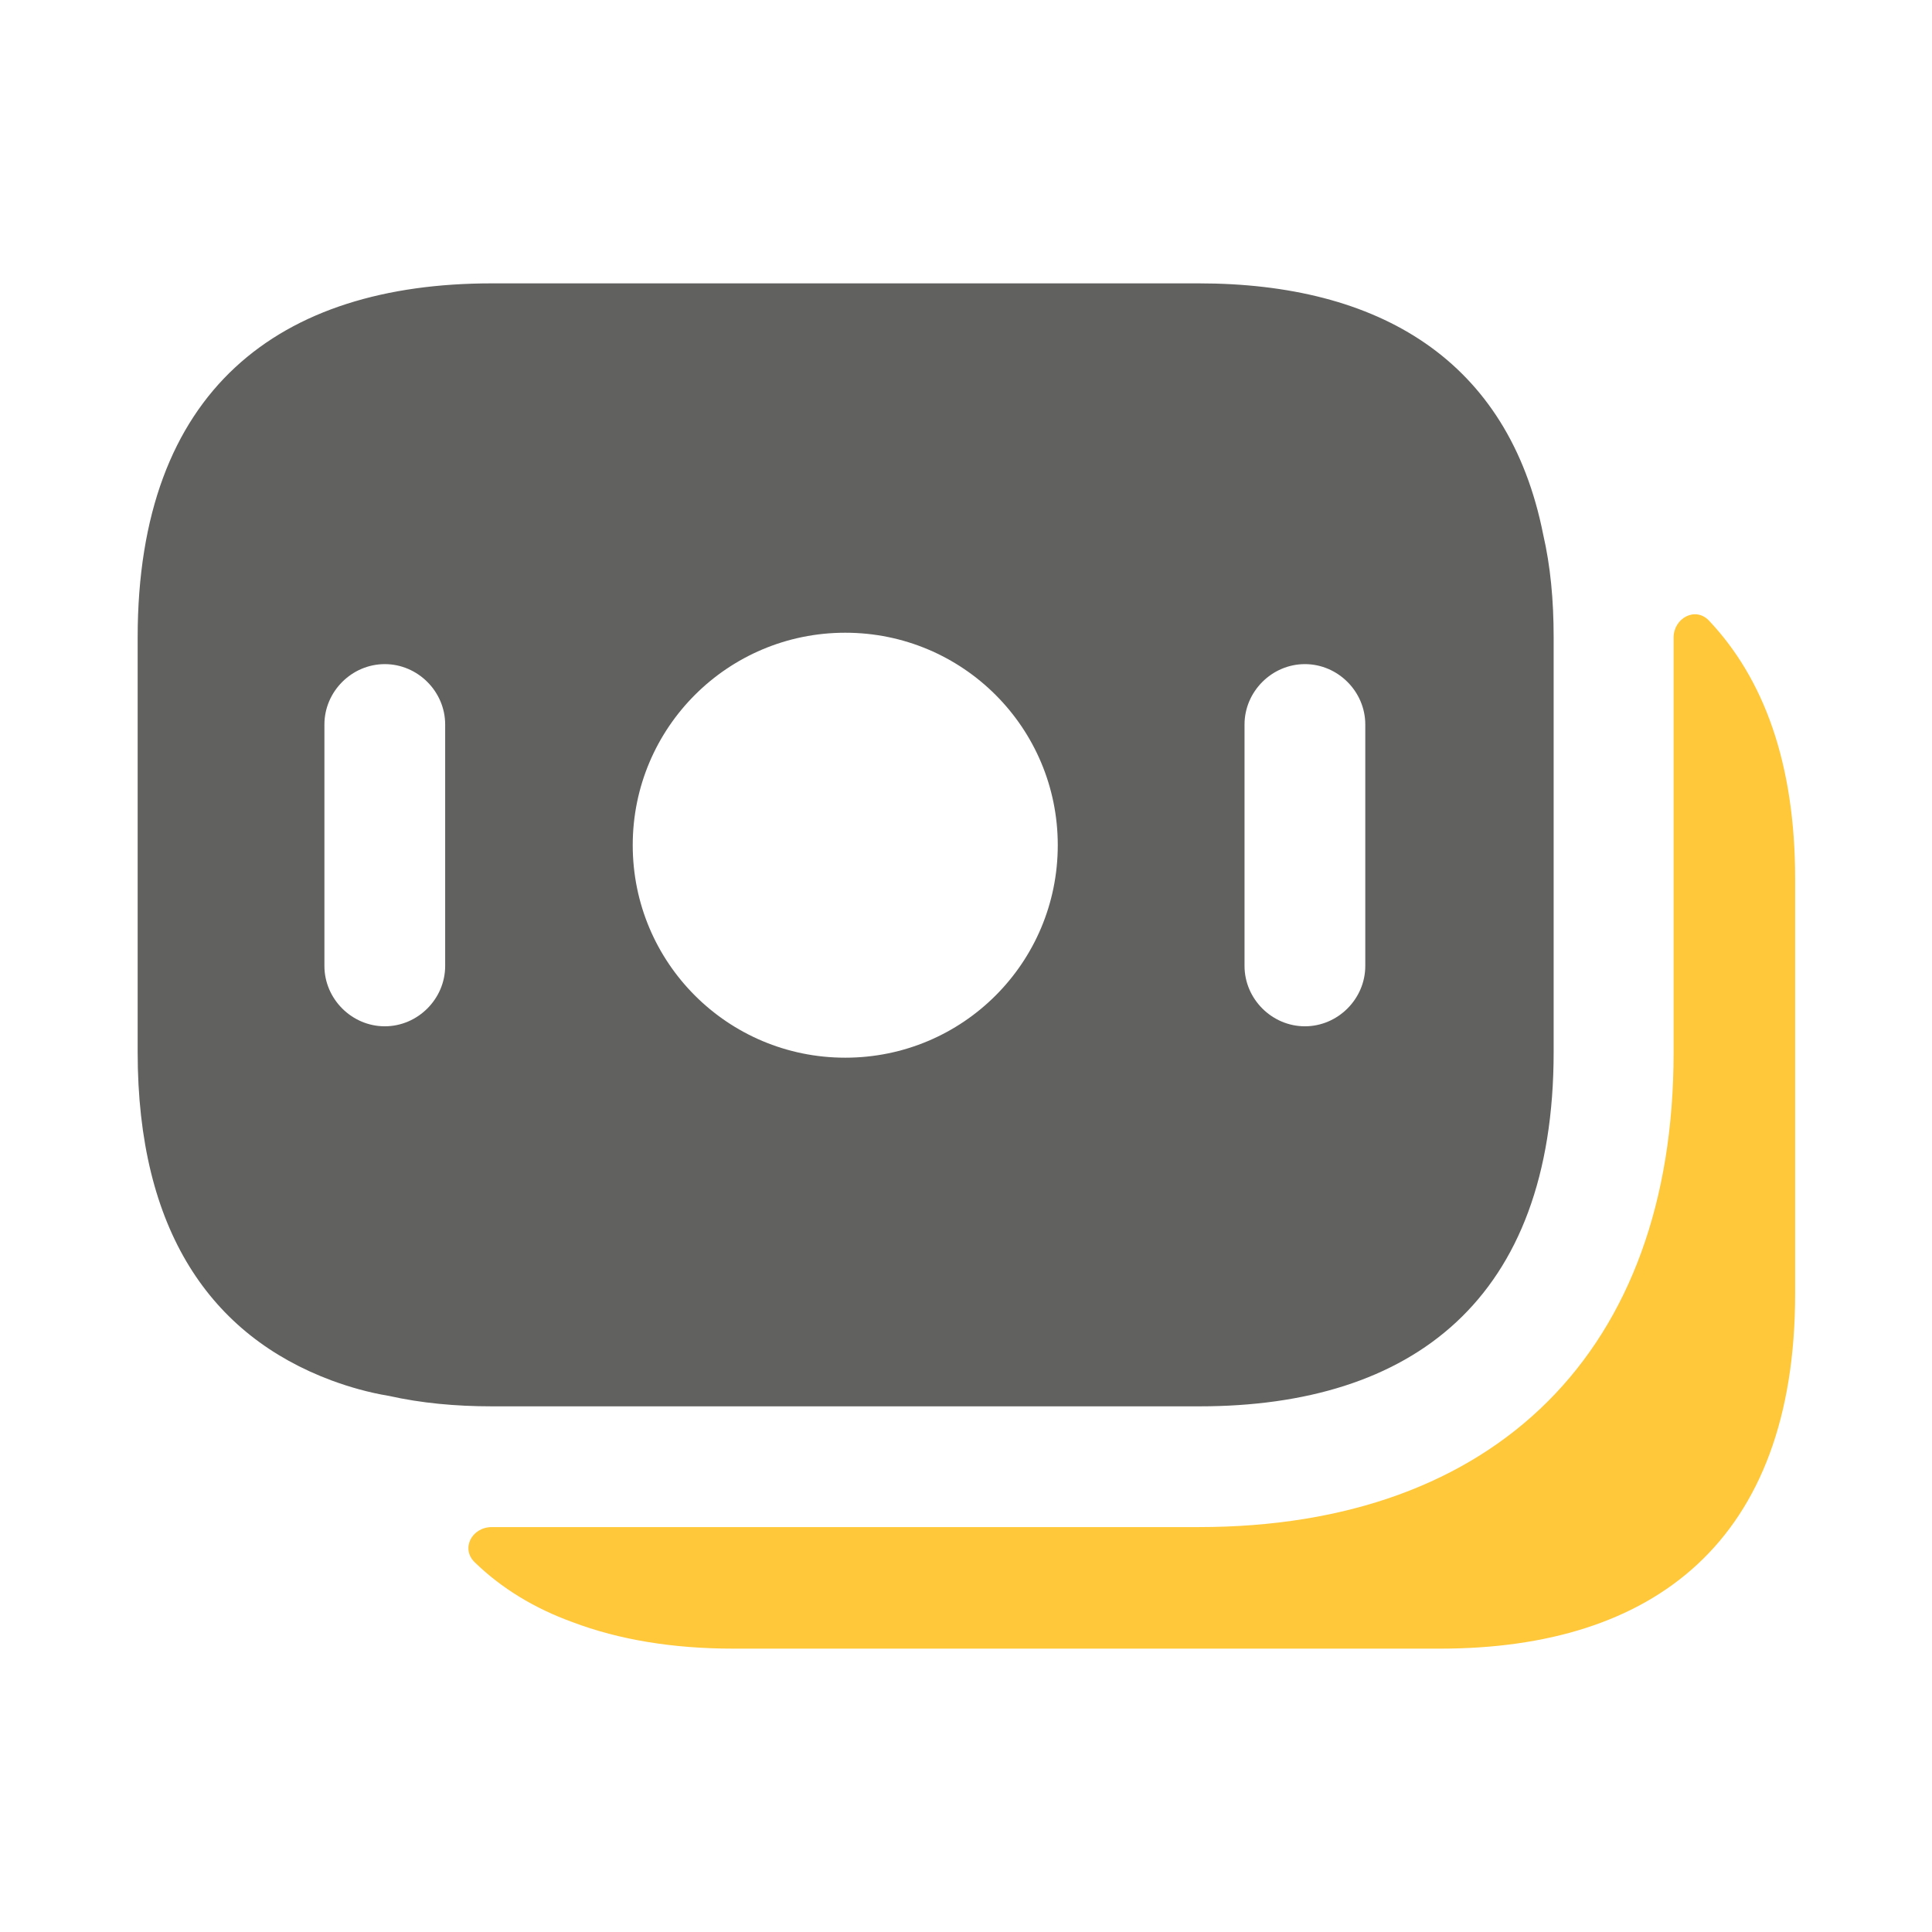 <svg width="24" height="24" viewBox="0 0 24 24" fill="none" xmlns="http://www.w3.org/2000/svg">
<path d="M19.17 6.64C18.74 4.47 17.13 3.52 14.89 3.52H6.11C3.47 3.52 1.71 4.84 1.71 7.92V13.069C1.71 15.29 2.62 16.59 4.12 17.149C4.34 17.23 4.58 17.299 4.83 17.34C5.23 17.43 5.66 17.47 6.11 17.47H14.9C17.54 17.47 19.3 16.149 19.3 13.069V7.92C19.3 7.45 19.26 7.03 19.17 6.64ZM5.53 11.999C5.53 12.409 5.19 12.749 4.78 12.749C4.37 12.749 4.03 12.409 4.03 11.999V9C4.03 8.59 4.37 8.25 4.78 8.25C5.19 8.25 5.53 8.59 5.53 9V11.999ZM10.5 13.139C9.04 13.139 7.86 11.96 7.86 10.499C7.86 9.04 9.04 7.86 10.5 7.86C11.96 7.86 13.14 9.04 13.14 10.499C13.14 11.96 11.96 13.139 10.5 13.139ZM16.96 11.999C16.96 12.409 16.62 12.749 16.21 12.749C15.8 12.749 15.46 12.409 15.46 11.999V9C15.46 8.59 15.8 8.25 16.21 8.25C16.62 8.25 16.96 8.59 16.96 9V11.999Z" fill="#616160"/>
<path d="M22.3 10.92V16.07C22.3 19.15 20.54 20.48 17.89 20.48H9.11C8.36 20.48 7.69 20.37 7.11 20.15C6.64 19.98 6.23 19.73 5.9 19.41C5.72 19.24 5.86 18.97 6.11 18.97H14.89C18.59 18.97 20.79 16.77 20.79 13.08V7.92C20.79 7.68 21.06 7.53 21.23 7.71C21.91 8.43 22.3 9.48 22.3 10.92Z" fill="#FFC83A"/>
</svg>
